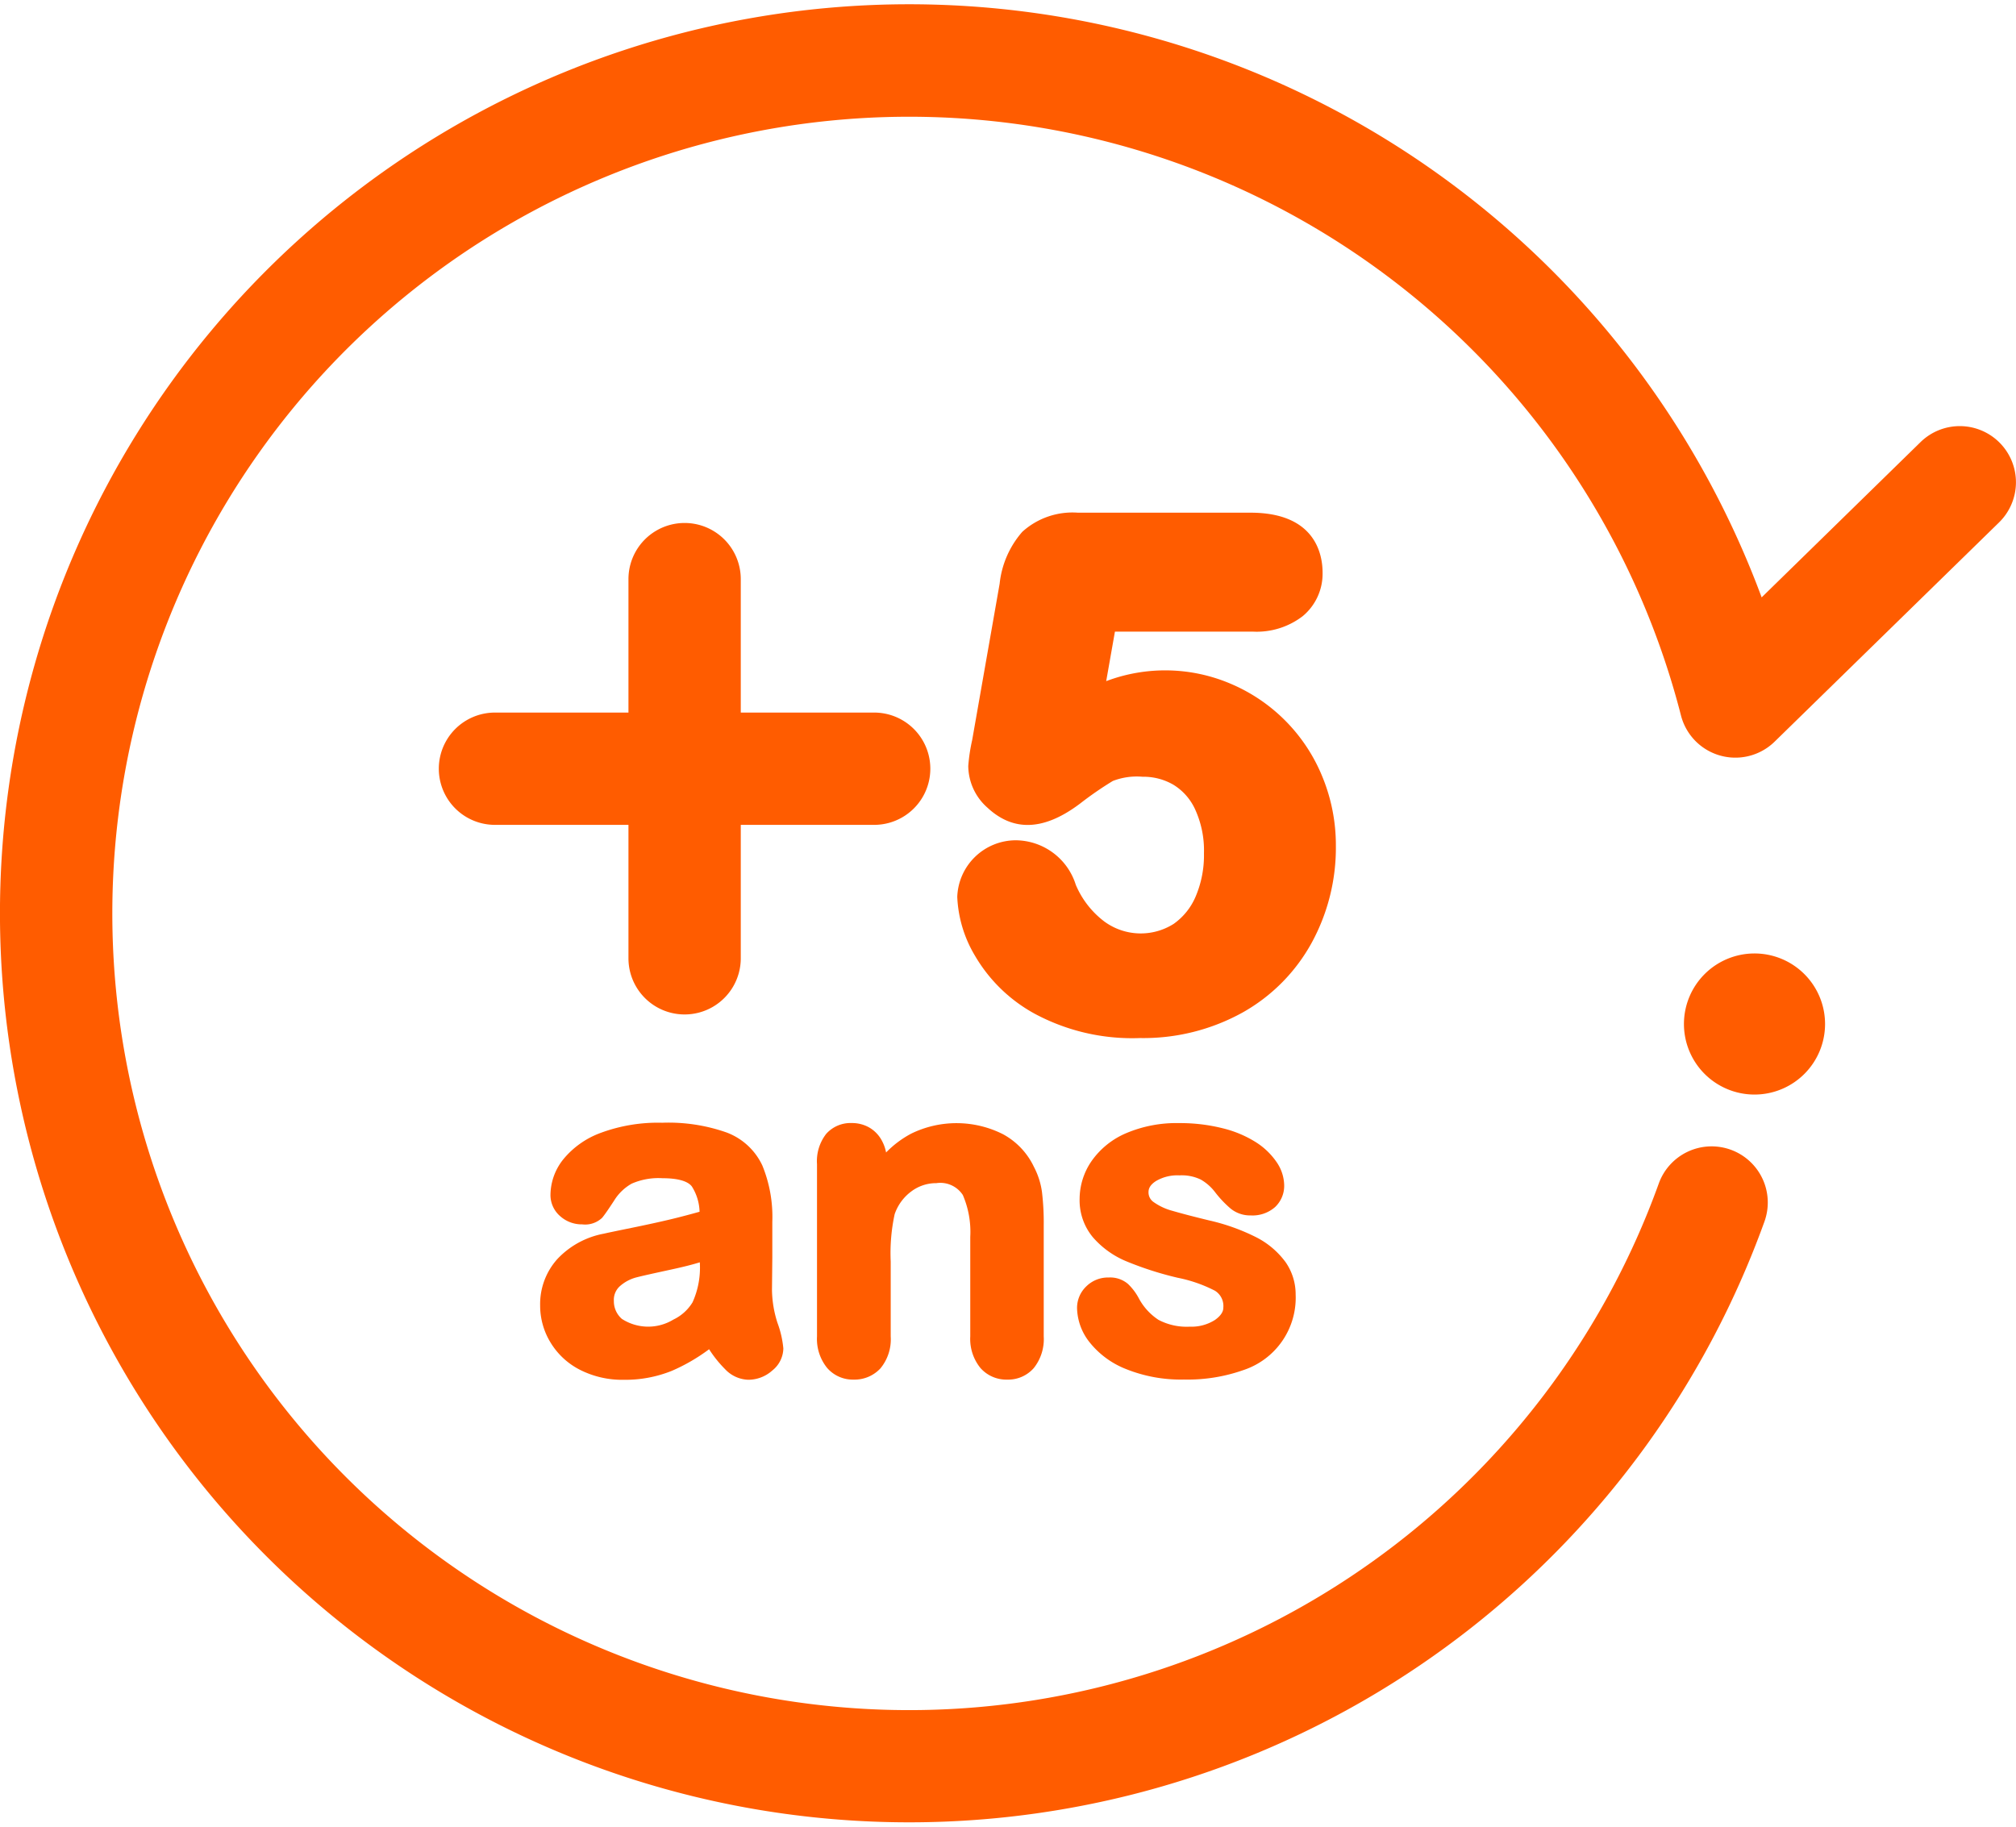 <svg xmlns="http://www.w3.org/2000/svg" width="96" height="87" viewBox="0 0 96.175 86.754"><defs><style>.a{fill:#ff5c00;}</style></defs><g transform="translate(35.899 32.382)"><g transform="translate(-35.899 -32.382)"><g transform="translate(25.767 53.362)"><path class="a" d="M30.3,47.809l.016-1.555v-1.7a6.467,6.467,0,0,0-.474-2.679A3.07,3.07,0,0,0,28.146,40.3a8.324,8.324,0,0,0-3.081-.469,7.862,7.862,0,0,0-2.932.482,4.145,4.145,0,0,0-1.8,1.278,2.749,2.749,0,0,0-.6,1.66,1.329,1.329,0,0,0,.463,1.038,1.544,1.544,0,0,0,1.05.391,1.179,1.179,0,0,0,.951-.313c.121-.145.313-.423.577-.829a2.323,2.323,0,0,1,.831-.8,3.18,3.18,0,0,1,1.473-.26c.717,0,1.206.134,1.4.394a2.362,2.362,0,0,1,.367,1.206q-.742.208-1.388.363c-.509.121-1.117.255-1.828.4s-1.173.241-1.352.283a4.063,4.063,0,0,0-2.212,1.206,3.215,3.215,0,0,0-.825,2.216,3.373,3.373,0,0,0,.5,1.778,3.49,3.49,0,0,0,1.409,1.3,4.45,4.45,0,0,0,2.079.472,5.934,5.934,0,0,0,2.293-.427A8.771,8.771,0,0,0,27.3,50.638a5.684,5.684,0,0,0,.762.95,1.585,1.585,0,0,0,1.1.506,1.716,1.716,0,0,0,1.155-.443,1.377,1.377,0,0,0,.525-1.049,4.727,4.727,0,0,0-.279-1.22A5.329,5.329,0,0,1,30.3,47.809Zm-3.443-1.314A4.009,4.009,0,0,1,26.51,48.4a2.143,2.143,0,0,1-.912.822,2.312,2.312,0,0,1-2.459-.032,1.113,1.113,0,0,1-.382-.853.875.875,0,0,1,.3-.719,1.916,1.916,0,0,1,.743-.4c.3-.079.849-.2,1.641-.372.568-.122,1.035-.237,1.413-.355Z" transform="translate(-19.239 -39.825)"/><path class="a" d="M39.437,41.907a3.452,3.452,0,0,0-1.463-1.534,4.923,4.923,0,0,0-4.379-.029,4.83,4.83,0,0,0-1.2.9,1.875,1.875,0,0,0-.174-.513,1.59,1.59,0,0,0-.614-.67,1.661,1.661,0,0,0-.848-.222,1.555,1.555,0,0,0-1.22.516A2.115,2.115,0,0,0,29.1,41.8V50.02a2.2,2.2,0,0,0,.48,1.5,1.622,1.622,0,0,0,1.263.561,1.686,1.686,0,0,0,1.283-.536,2.173,2.173,0,0,0,.49-1.526v-3.57a8.786,8.786,0,0,1,.188-2.261,2.264,2.264,0,0,1,.8-1.09,1.97,1.97,0,0,1,1.191-.391,1.281,1.281,0,0,1,1.262.567,4.443,4.443,0,0,1,.354,2V50.02a2.2,2.2,0,0,0,.48,1.5,1.644,1.644,0,0,0,1.283.561,1.626,1.626,0,0,0,1.266-.549,2.213,2.213,0,0,0,.476-1.516v-5.3a12.281,12.281,0,0,0-.084-1.589,3.635,3.635,0,0,0-.4-1.227Z" transform="translate(-15.891 -39.819)"/><path class="a" d="M48.285,46.442A3.964,3.964,0,0,0,46.9,45.284a9.759,9.759,0,0,0-2.242-.8c-.737-.179-1.314-.33-1.741-.455a2.771,2.771,0,0,1-.9-.418.555.555,0,0,1-.245-.47c0-.134.036-.33.359-.536a2.009,2.009,0,0,1,1.112-.269,2.094,2.094,0,0,1,1.022.2,2.289,2.289,0,0,1,.67.585,5.173,5.173,0,0,0,.754.8,1.474,1.474,0,0,0,.958.326,1.629,1.629,0,0,0,1.164-.4,1.39,1.39,0,0,0,.433-1.046,2.009,2.009,0,0,0-.363-1.1,3.392,3.392,0,0,0-.991-.95,5.326,5.326,0,0,0-1.57-.66,8.305,8.305,0,0,0-2.076-.249,6.138,6.138,0,0,0-2.545.484,3.851,3.851,0,0,0-1.646,1.331,3.2,3.2,0,0,0-.568,1.8,2.759,2.759,0,0,0,.632,1.831,4.287,4.287,0,0,0,1.6,1.149,15.9,15.9,0,0,0,2.449.785,6.723,6.723,0,0,1,1.775.618.856.856,0,0,1,.4.8c0,.078,0,.313-.4.595a2.088,2.088,0,0,1-1.206.32,2.872,2.872,0,0,1-1.488-.326,2.813,2.813,0,0,1-.93-1.013,2.7,2.7,0,0,0-.525-.7,1.306,1.306,0,0,0-.915-.307,1.473,1.473,0,0,0-1.081.431,1.417,1.417,0,0,0-.433,1.039,2.709,2.709,0,0,0,.587,1.607A4.167,4.167,0,0,0,40.7,51.578a7.011,7.011,0,0,0,2.761.5,7.982,7.982,0,0,0,2.848-.455,3.635,3.635,0,0,0,2.482-3.6,2.692,2.692,0,0,0-.5-1.575Z" transform="translate(-12.748 -39.819)"/></g><path class="a" d="M63.331,33.8a3.366,3.366,0,1,0,3.376,3.364A3.366,3.366,0,0,0,63.331,33.8Z" transform="translate(20.359 11.491)"/><path class="a" d="M95.412,20.925a2.679,2.679,0,0,0-3.788-.044l-7.58,7.409a43.373,43.373,0,1,0,.127,29.8,2.679,2.679,0,1,0-5.04-1.818,38.013,38.013,0,1,1,1.063-22.353,2.679,2.679,0,0,0,4.474,1.25l10.706-10.46A2.679,2.679,0,0,0,95.412,20.925Z" transform="translate(-0.003 0.011)"/><path class="a" d="M36.4,27.512H30.036V21.145a2.679,2.679,0,1,0-5.358,0v6.367H18.31a2.679,2.679,0,1,0,0,5.358h6.368v6.367a2.679,2.679,0,0,0,5.358,0V32.87H36.4a2.679,2.679,0,1,0,0-5.358Z" transform="translate(5.303 6.285)"/><path class="a" d="M51.516,30.708a8.148,8.148,0,0,0-4.355-4.434A7.957,7.957,0,0,0,41.2,26.14l.417-2.364h6.564a3.606,3.606,0,0,0,2.391-.735,2.63,2.63,0,0,0,.951-2.079c0-.86-.335-2.86-3.436-2.86H39.85a3.564,3.564,0,0,0-2.652.912,4.47,4.47,0,0,0-1.081,2.475l-1.311,7.464a8.51,8.51,0,0,0-.186,1.232,2.679,2.679,0,0,0,.912,1.989c1.108,1.034,2.532,1.238,4.431-.2a16.529,16.529,0,0,1,1.554-1.072,3.169,3.169,0,0,1,1.42-.2,2.829,2.829,0,0,1,1.473.383,2.687,2.687,0,0,1,1.029,1.165,4.707,4.707,0,0,1,.425,2.107,5.018,5.018,0,0,1-.4,2.067,3.047,3.047,0,0,1-1.049,1.3A2.935,2.935,0,0,1,41.1,37.6a4.286,4.286,0,0,1-1.35-1.741,3.025,3.025,0,0,0-2.873-2.126,2.8,2.8,0,0,0-2.782,2.7,5.95,5.95,0,0,0,.848,2.813A7.41,7.41,0,0,0,37.773,42a9.828,9.828,0,0,0,5.042,1.169,9.764,9.764,0,0,0,4.9-1.223,8.5,8.5,0,0,0,3.3-3.345A9.464,9.464,0,0,0,52.157,34,8.581,8.581,0,0,0,51.516,30.708Z" transform="translate(11.572 6.158)"/></g></g></svg>